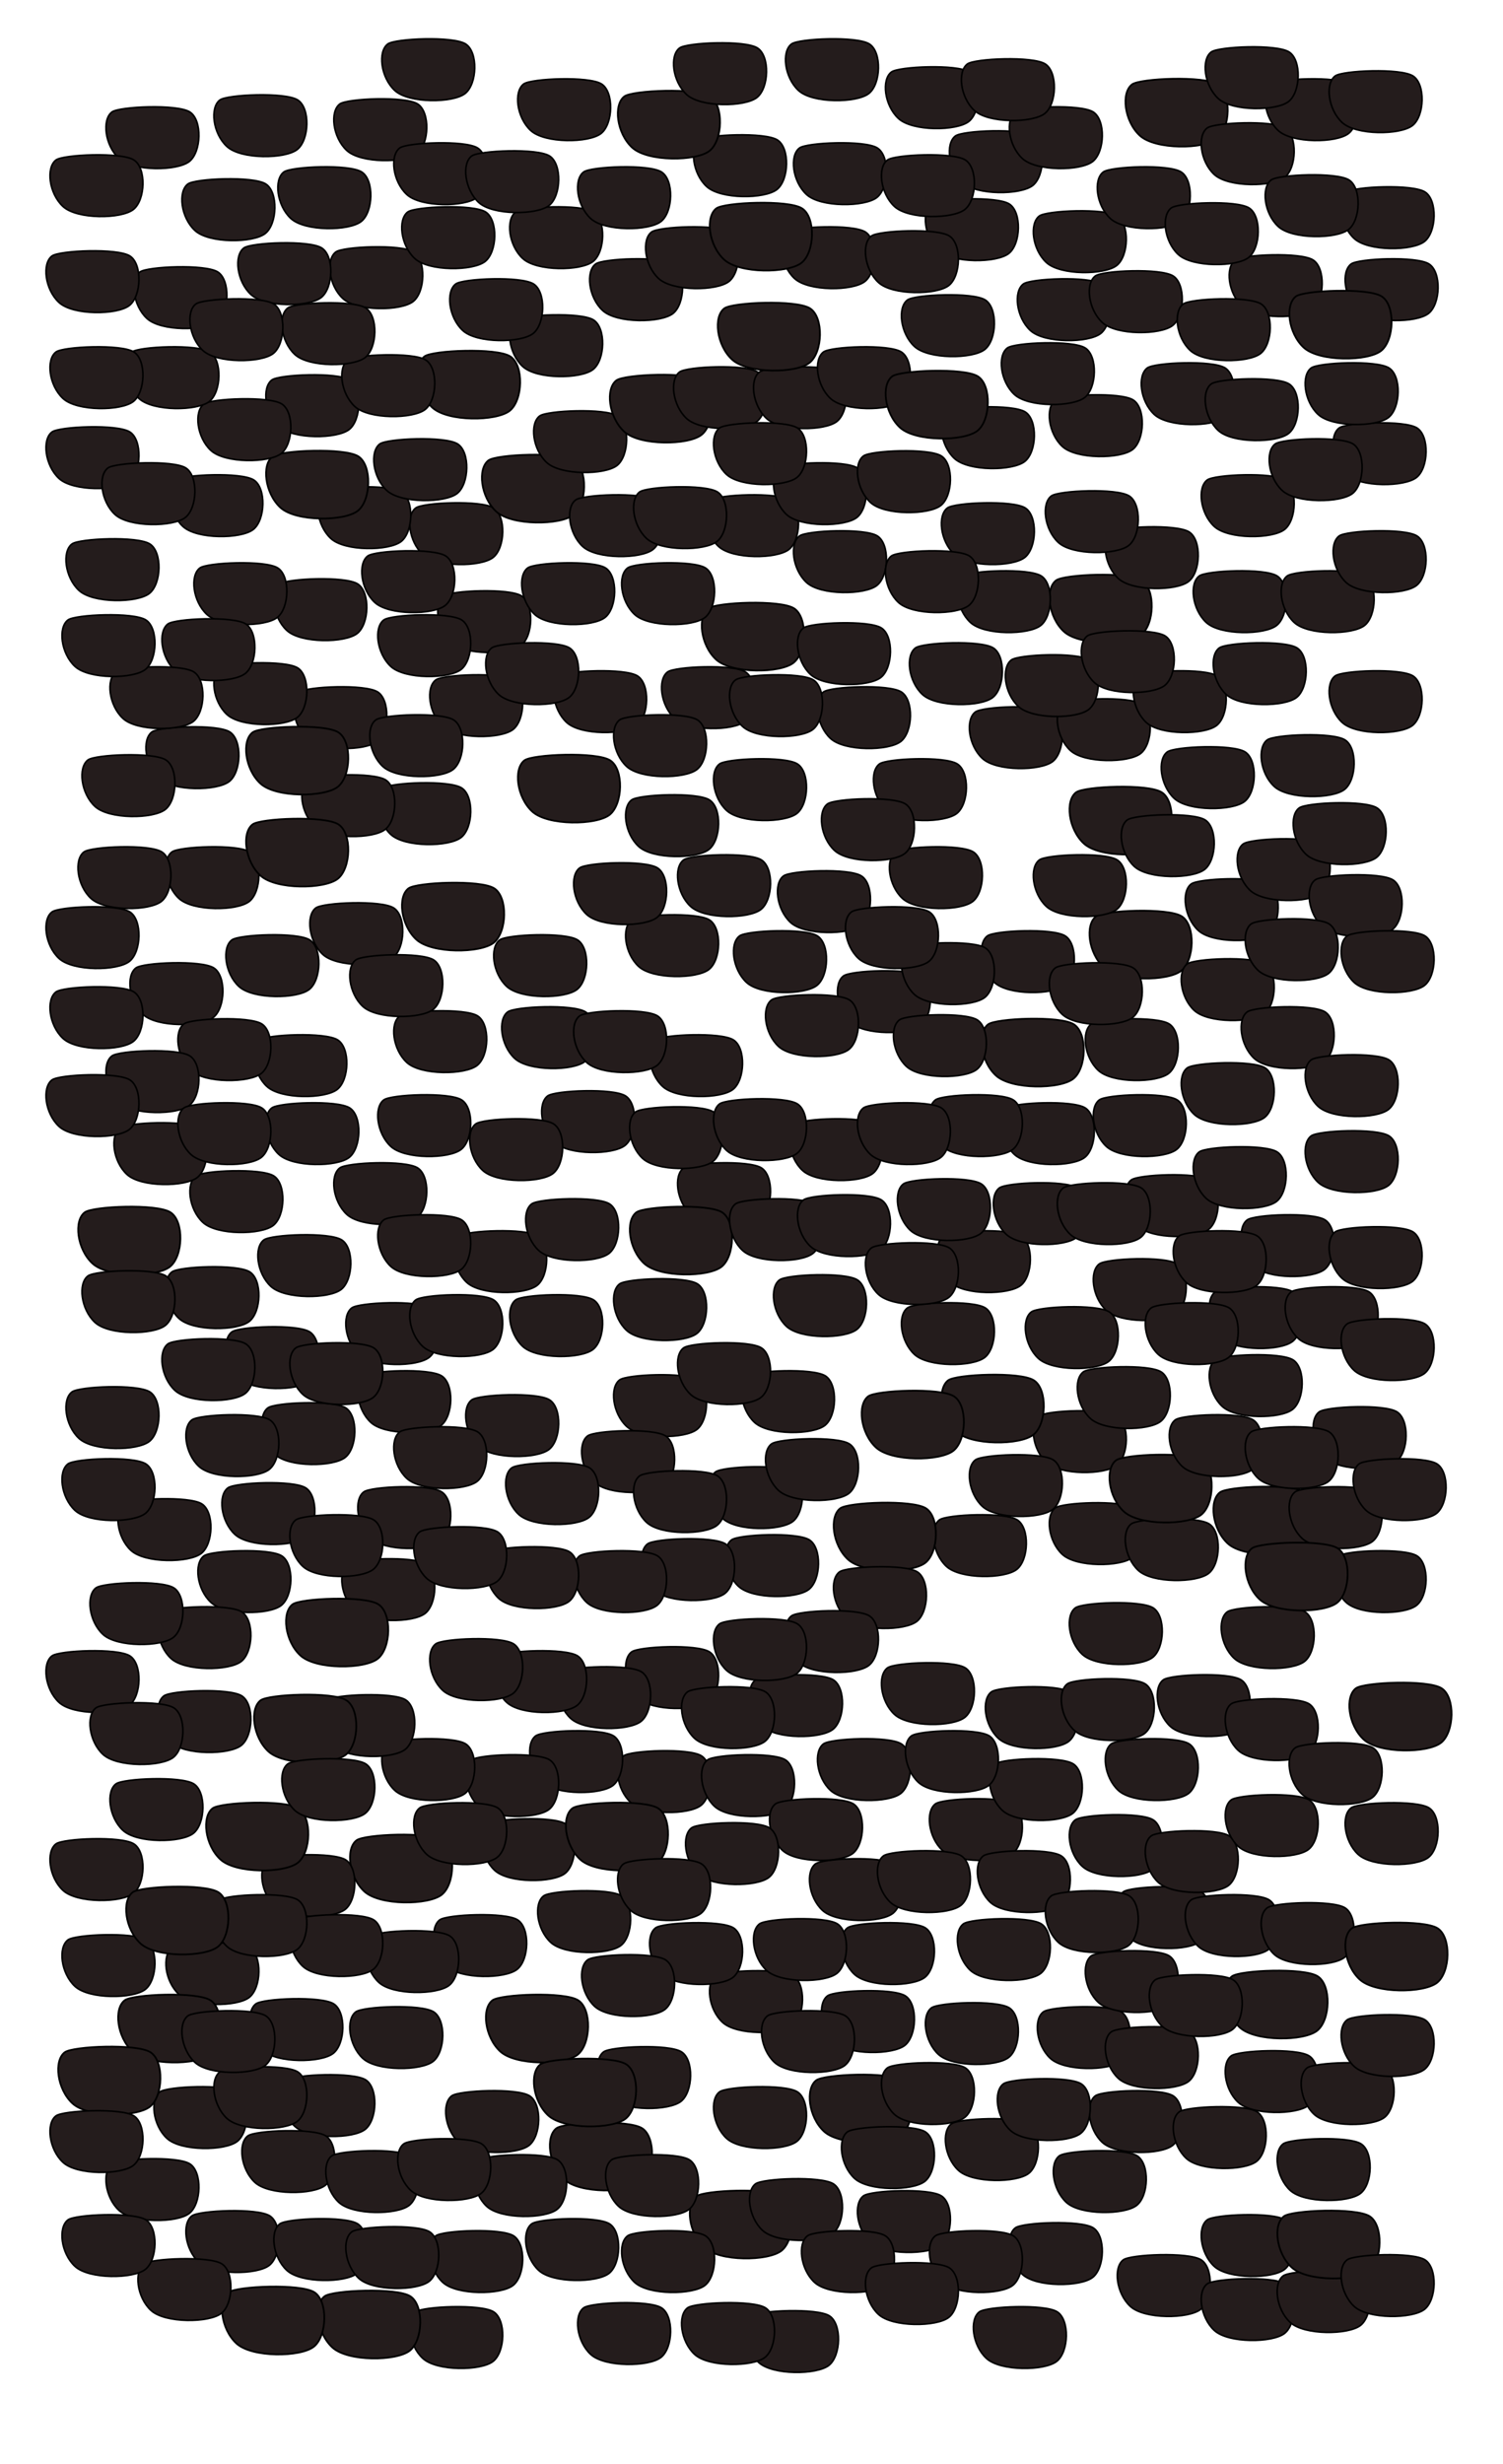 
<svg xmlns="http://www.w3.org/2000/svg"
xmlns:xlink="http://www.w3.org/1999/xlink"
width="376" height="616"
viewBox="0 0 376 616"
preserveAspectRatio="none"
>

<style type="text/css">
<![CDATA[
use.med {
transform: scale(1.1);
}

use.r15 {
transform: rotate(15deg);
}

use.r345 {
transform: rotate(-15deg);
}
]]>
</style>

<symbol id="slab">
<path
    stroke="black"
    stroke-width="0.4"
    fill="#241c1c;"
    d="m12 11 c1.833-1.38 16.346-2.029 19.5 0 3.154 2.029 2.904 9.971-0.125 12.375s-14.096 2.529-17.625-0.75c-3.529-3.279-4.279-9.721-1.75-11.625z"
/>
</symbol>
<symbol id="wattle">
<path d="m8 10 c-0.892 1.715-1.511 3.5-3.375 3.5s-3.375-1.567-3.375-3.5 7.636-5.5 9.5-5.5-2.75 5.5-2.75 5.5z" style="stroke:#000;stroke-width:0.8;fill:#520"/>
  <path d="m16 12 c0.068 1.932-1.511 3.5-3.375 3.5s-3.375-1.567-3.375-3.5c0-3.433 3.875-6.875 3.875-6.875s2.75 3.317 2.875 6.875z" style="stroke:#000;stroke-width:0.8;fill:#520"/>
  <path d="m24 10 c0 1.933-1.511 3.5-3.375 3.5s-3.375-1.567-3.375-3.5-1.739-5.375 0.125-5.375 6.625 3.442 6.625 5.375z" style="stroke:#000;stroke-width:0.8;fill:#520"/>
</symbol>
<symbol id="leaf">
<path
    d="M 12 11 C 21,2 17,22 23,27 C 8,25 3,11 12,11 z M 18,16 C 16,14 17,22 20,24 z"
    stroke-width="0.2"
    stroke="yellow"
    fill="green"
    fill-rule="evenodd"
    transform="inherit"
/>
</symbol>
<symbol id="rock">
<ellipse
    fill="#241c1c"
    stroke-width="7"
    rx="13" ry="6.6" cy="10" cx="10"
  />
  <path style="fill:#6c5353;stroke-width:7" d="m53.214 1008.4c-0.268 2.013-2.929 2.768-8.304 2.768s-8.661-0.934-8.661-2.946c0 0 5.513 1.447 8.839 1.429 3.671-0.021 8.125-1.25 8.125-1.25z"/>
</symbol>
<symbol id="spot">
<circle stroke="red" fill="dimgrey" stroke-width="1"
cx="3" cy="3" r="2"
/>
</symbol>
<use class="r345"
x="146" y="189" transform="inherit"
style="transform-origin: 146px 189px;"
xlink:href="#slab" />
<use class="plain r15 r345"
x="128" y="158" transform="inherit"
style="transform-origin: 128px 158px;"
xlink:href="#slab" />
<use class="r15 r345 med"
x="146" y="219" transform="inherit"
style="transform-origin: 146px 219px;"
xlink:href="#slab" />
<use class="plain r15 r345 med"
x="113" y="224" transform="inherit"
style="transform-origin: 113px 224px;"
xlink:href="#slab" />
<use class="plain r15 r345 med"
x="84" y="186" transform="inherit"
style="transform-origin: 84px 186px;"
xlink:href="#slab" />
<use class="med"
x="118" y="178" transform="inherit"
style="transform-origin: 118px 178px;"
xlink:href="#slab" />
<use class="plain r15 r345 med"
x="97" y="159" transform="inherit"
style="transform-origin: 97px 159px;"
xlink:href="#slab" />
<use class="med"
x="261" y="217" transform="inherit"
style="transform-origin: 261px 217px;"
xlink:href="#slab" />
<use class="r15 med"
x="208" y="180" transform="inherit"
style="transform-origin: 208px 180px;"
xlink:href="#slab" />
<use class="plain med"
x="256" y="186" transform="inherit"
style="transform-origin: 256px 186px;"
xlink:href="#slab" />
<use class="r15 r345"
x="232" y="167" transform="inherit"
style="transform-origin: 232px 167px;"
xlink:href="#slab" />
<use class="plain r15 r345 med"
x="235" y="223" transform="inherit"
style="transform-origin: 235px 223px;"
xlink:href="#slab" />
<use class="plain r15 r345 med"
x="212" y="202" transform="inherit"
style="transform-origin: 212px 202px;"
xlink:href="#slab" />
<use class="plain r15 r345 med"
x="195" y="190" transform="inherit"
style="transform-origin: 195px 190px;"
xlink:href="#slab" />
<use class="plain r15 r345 med"
x="257" y="391" transform="inherit"
style="transform-origin: 257px 391px;"
xlink:href="#slab" />
<use class="plain r345"
x="223" y="369" transform="inherit"
style="transform-origin: 223px 369px;"
xlink:href="#slab" />
<use class="r15 med"
x="236" y="412" transform="inherit"
style="transform-origin: 236px 412px;"
xlink:href="#slab" />
<use class="plain r15 r345 med"
x="255" y="410" transform="inherit"
style="transform-origin: 255px 410px;"
xlink:href="#slab" />
<use class="plain med"
x="197" y="365" transform="inherit"
style="transform-origin: 197px 365px;"
xlink:href="#slab" />
<use class="plain r345 med"
x="252" y="366" transform="inherit"
style="transform-origin: 252px 366px;"
xlink:href="#slab" />
<use class="r15 r345 med"
x="155" y="157" transform="inherit"
style="transform-origin: 155px 157px;"
xlink:href="#slab" />
<use class="plain r15 r345"
x="133" y="206" transform="inherit"
style="transform-origin: 133px 206px;"
xlink:href="#slab" />
<use class="plain r15 r345 med"
x="168" y="180" transform="inherit"
style="transform-origin: 168px 180px;"
xlink:href="#slab" />
<use class="plain r15 r345 med"
x="99" y="138" transform="inherit"
style="transform-origin: 99px 138px;"
xlink:href="#slab" />
<use class="plain med"
x="164" y="140" transform="inherit"
style="transform-origin: 164px 140px;"
xlink:href="#slab" />
<use class="r15 med"
x="159" y="204" transform="inherit"
style="transform-origin: 159px 204px;"
xlink:href="#slab" />
<use class="r345"
x="184" y="208" transform="inherit"
style="transform-origin: 184px 208px;"
xlink:href="#slab" />
<use class="plain r15 r345 med"
x="152" y="249" transform="inherit"
style="transform-origin: 152px 249px;"
xlink:href="#slab" />
<use class="plain r15 med"
x="115" y="242" transform="inherit"
style="transform-origin: 115px 242px;"
xlink:href="#slab" />
<use class="med"
x="89" y="210" transform="inherit"
style="transform-origin: 89px 210px;"
xlink:href="#slab" />
<use class="plain r15 r345"
x="88" y="243" transform="inherit"
style="transform-origin: 88px 243px;"
xlink:href="#slab" />
<use class="r345 med"
x="125" y="263" transform="inherit"
style="transform-origin: 125px 263px;"
xlink:href="#slab" />
<use class="r15"
x="133" y="243" transform="inherit"
style="transform-origin: 133px 243px;"
xlink:href="#slab" />
<use class="plain r15 r345 med"
x="63" y="162" transform="inherit"
style="transform-origin: 63px 162px;"
xlink:href="#slab" />
<use class="r345 med"
x="67" y="216" transform="inherit"
style="transform-origin: 67px 216px;"
xlink:href="#slab" />
<use class="r345"
x="82" y="169" transform="inherit"
style="transform-origin: 82px 169px;"
xlink:href="#slab" />
<use class="plain r15"
x="120" y="131" transform="inherit"
style="transform-origin: 120px 131px;"
xlink:href="#slab" />
<use class="r15 med"
x="84" y="144" transform="inherit"
style="transform-origin: 84px 144px;"
xlink:href="#slab" />
<use class="r345 med"
x="261" y="245" transform="inherit"
style="transform-origin: 261px 245px;"
xlink:href="#slab" />
<use class="plain r15 r345 med"
x="286" y="210" transform="inherit"
style="transform-origin: 286px 210px;"
xlink:href="#slab" />
<use class="plain r15 r345 med"
x="299" y="200" transform="inherit"
style="transform-origin: 299px 200px;"
xlink:href="#slab" />
<use class="r15"
x="194" y="162" transform="inherit"
style="transform-origin: 194px 162px;"
xlink:href="#slab" />
<use class="plain r15 r345 med"
x="217" y="151" transform="inherit"
style="transform-origin: 217px 151px;"
xlink:href="#slab" />
<use class="r345 med"
x="280" y="177" transform="inherit"
style="transform-origin: 280px 177px;"
xlink:href="#slab" />
<use class="plain r15 r345 med"
x="254" y="165" transform="inherit"
style="transform-origin: 254px 165px;"
xlink:href="#slab" />
<use class="r15 r345"
x="270" y="194" transform="inherit"
style="transform-origin: 270px 194px;"
xlink:href="#slab" />
<use class="r15 r345"
x="273" y="158" transform="inherit"
style="transform-origin: 273px 158px;"
xlink:href="#slab" />
<use class="plain"
x="241" y="154" transform="inherit"
style="transform-origin: 241px 154px;"
xlink:href="#slab" />
<use class="plain r15 r345 med"
x="199" y="233" transform="inherit"
style="transform-origin: 199px 233px;"
xlink:href="#slab" />
<use class="plain med"
x="234" y="244" transform="inherit"
style="transform-origin: 234px 244px;"
xlink:href="#slab" />
<use class="r15 r345 med"
x="248" y="204" transform="inherit"
style="transform-origin: 248px 204px;"
xlink:href="#slab" />
<use class="plain r15 r345 med"
x="215" y="226" transform="inherit"
style="transform-origin: 215px 226px;"
xlink:href="#slab" />
<use class="r15 r345"
x="271" y="370" transform="inherit"
style="transform-origin: 271px 370px;"
xlink:href="#slab" />
<use class="plain r15 r345 med"
x="295" y="392" transform="inherit"
style="transform-origin: 295px 392px;"
xlink:href="#slab" />
<use class="plain r15 r345 med"
x="198" y="382" transform="inherit"
style="transform-origin: 198px 382px;"
xlink:href="#slab" />
<use class="plain r15"
x="248" y="343" transform="inherit"
style="transform-origin: 248px 343px;"
xlink:href="#slab" />
<use class="med"
x="224" y="333" transform="inherit"
style="transform-origin: 224px 333px;"
xlink:href="#slab" />
<use class="plain r15 r345 med"
x="210" y="406" transform="inherit"
style="transform-origin: 210px 406px;"
xlink:href="#slab" />
<use class="med"
x="204" y="337" transform="inherit"
style="transform-origin: 204px 337px;"
xlink:href="#slab" />
<use class="r15 med"
x="222" y="440" transform="inherit"
style="transform-origin: 222px 440px;"
xlink:href="#slab" />
<use class="plain r15 r345 med"
x="234" y="453" transform="inherit"
style="transform-origin: 234px 453px;"
xlink:href="#slab" />
<use class="plain r345 med"
x="257" y="444" transform="inherit"
style="transform-origin: 257px 444px;"
xlink:href="#slab" />
<use class="plain r15 med"
x="237" y="430" transform="inherit"
style="transform-origin: 237px 430px;"
xlink:href="#slab" />
<use class="plain r15 r345 med"
x="279" y="409" transform="inherit"
style="transform-origin: 279px 409px;"
xlink:href="#slab" />
<use class="plain r15 r345 med"
x="186" y="393" transform="inherit"
style="transform-origin: 186px 393px;"
xlink:href="#slab" />
<use class="plain r15 r345 med"
x="175" y="333" transform="inherit"
style="transform-origin: 175px 333px;"
xlink:href="#slab" />
<use class="r15 r345 med"
x="167" y="357" transform="inherit"
style="transform-origin: 167px 357px;"
xlink:href="#slab" />
<use class="plain r15"
x="171" y="374" transform="inherit"
style="transform-origin: 171px 374px;"
xlink:href="#slab" />
<use class="plain r345"
x="232" y="354" transform="inherit"
style="transform-origin: 232px 354px;"
xlink:href="#slab" />
<use class="med"
x="292" y="361" transform="inherit"
style="transform-origin: 292px 361px;"
xlink:href="#slab" />
<use class="plain r15 med"
x="259" y="332" transform="inherit"
style="transform-origin: 259px 332px;"
xlink:href="#slab" />
<use class="plain"
x="145" y="131" transform="inherit"
style="transform-origin: 145px 131px;"
xlink:href="#slab" />
<use class="r15 med"
x="189" y="146" transform="inherit"
style="transform-origin: 189px 146px;"
xlink:href="#slab" />
<use class="r15 r345 med"
x="92" y="116" transform="inherit"
style="transform-origin: 92px 116px;"
xlink:href="#slab" />
<use class="med"
x="109" y="103" transform="inherit"
style="transform-origin: 109px 103px;"
xlink:href="#slab" />
<use class="plain r15 r345 med"
x="58" y="135" transform="inherit"
style="transform-origin: 58px 135px;"
xlink:href="#slab" />
<use class="plain r15 med"
x="111" y="151" transform="inherit"
style="transform-origin: 111px 151px;"
xlink:href="#slab" />
<use class="plain r15 med"
x="69" y="112" transform="inherit"
style="transform-origin: 69px 112px;"
xlink:href="#slab" />
<use class="r15 med"
x="132" y="114" transform="inherit"
style="transform-origin: 132px 114px;"
xlink:href="#slab" />
<use class="r345 med"
x="143" y="169" transform="inherit"
style="transform-origin: 143px 169px;"
xlink:href="#slab" />
<use class="plain r15 r345 med"
x="173" y="223" transform="inherit"
style="transform-origin: 173px 223px;"
xlink:href="#slab" />
<use class="plain r15 r345 med"
x="187" y="270" transform="inherit"
style="transform-origin: 187px 270px;"
xlink:href="#slab" />
<use class="plain r15 r345 med"
x="159" y="281" transform="inherit"
style="transform-origin: 159px 281px;"
xlink:href="#slab" />
<use class="r345"
x="107" y="270" transform="inherit"
style="transform-origin: 107px 270px;"
xlink:href="#slab" />
<use class="r345"
x="84" y="264" transform="inherit"
style="transform-origin: 84px 264px;"
xlink:href="#slab" />
<use class="plain r15 r345 med"
x="73" y="281" transform="inherit"
style="transform-origin: 73px 281px;"
xlink:href="#slab" />
<use class="med"
x="146" y="291" transform="inherit"
style="transform-origin: 146px 291px;"
xlink:href="#slab" />
<use class="r15"
x="103" y="298" transform="inherit"
style="transform-origin: 103px 298px;"
xlink:href="#slab" />
<use class="plain"
x="121" y="290" transform="inherit"
style="transform-origin: 121px 290px;"
xlink:href="#slab" />
<use class="plain r15"
x="43" y="156" transform="inherit"
style="transform-origin: 43px 156px;"
xlink:href="#slab" />
<use class="plain"
x="65" y="184" transform="inherit"
style="transform-origin: 65px 184px;"
xlink:href="#slab" />
<use class="plain med"
x="50" y="171" transform="inherit"
style="transform-origin: 50px 171px;"
xlink:href="#slab" />
<use class="plain r15 med"
x="38" y="131" transform="inherit"
style="transform-origin: 38px 131px;"
xlink:href="#slab" />
<use class="plain r15 med"
x="77" y="229" transform="inherit"
style="transform-origin: 77px 229px;"
xlink:href="#slab" />
<use class="plain r15 r345 med"
x="53" y="249" transform="inherit"
style="transform-origin: 53px 249px;"
xlink:href="#slab" />
<use class="plain r15 r345"
x="46" y="224" transform="inherit"
style="transform-origin: 46px 224px;"
xlink:href="#slab" />
<use class="plain r15 r345 med"
x="31" y="202" transform="inherit"
style="transform-origin: 31px 202px;"
xlink:href="#slab" />
<use class="plain med"
x="50" y="194" transform="inherit"
style="transform-origin: 50px 194px;"
xlink:href="#slab" />
<use class="plain r15"
x="80" y="128" transform="inherit"
style="transform-origin: 80px 128px;"
xlink:href="#slab" />
<use class="plain r15 med"
x="240" y="266" transform="inherit"
style="transform-origin: 240px 266px;"
xlink:href="#slab" />
<use class="r15 r345 med"
x="285" y="230" transform="inherit"
style="transform-origin: 285px 230px;"
xlink:href="#slab" />
<use class="plain r15 r345 med"
x="252" y="231" transform="inherit"
style="transform-origin: 252px 231px;"
xlink:href="#slab" />
<use class="plain r15 r345 med"
x="271" y="284" transform="inherit"
style="transform-origin: 271px 284px;"
xlink:href="#slab" />
<use class="plain r345 med"
x="285" y="256" transform="inherit"
style="transform-origin: 285px 256px;"
xlink:href="#slab" />
<use class="r15"
x="317" y="209" transform="inherit"
style="transform-origin: 317px 209px;"
xlink:href="#slab" />
<use class="r345"
x="325" y="223" transform="inherit"
style="transform-origin: 325px 223px;"
xlink:href="#slab" />
<use class="r15"
x="301" y="220" transform="inherit"
style="transform-origin: 301px 220px;"
xlink:href="#slab" />
<use class="plain r345 med"
x="300" y="242" transform="inherit"
style="transform-origin: 300px 242px;"
xlink:href="#slab" />
<use class="plain"
x="172" y="159" transform="inherit"
style="transform-origin: 172px 159px;"
xlink:href="#slab" />
<use class="med"
x="251" y="133" transform="inherit"
style="transform-origin: 251px 133px;"
xlink:href="#slab" />
<use class="plain r15 r345 med"
x="188" y="123" transform="inherit"
style="transform-origin: 188px 123px;"
xlink:href="#slab" />
<use class="r15 r345 med"
x="225" y="116" transform="inherit"
style="transform-origin: 225px 116px;"
xlink:href="#slab" />
<use class="r345"
x="293" y="151" transform="inherit"
style="transform-origin: 293px 151px;"
xlink:href="#slab" />
<use class="r15"
x="229" y="133" transform="inherit"
style="transform-origin: 229px 133px;"
xlink:href="#slab" />
<use class="plain r15 r345 med"
x="260" y="148" transform="inherit"
style="transform-origin: 260px 148px;"
xlink:href="#slab" />
<use class="plain r15 r345 med"
x="288" y="133" transform="inherit"
style="transform-origin: 288px 133px;"
xlink:href="#slab" />
<use class="plain r345 med"
x="305" y="174" transform="inherit"
style="transform-origin: 305px 174px;"
xlink:href="#slab" />
<use class="r15"
x="266" y="122" transform="inherit"
style="transform-origin: 266px 122px;"
xlink:href="#slab" />
<use class="plain r15 r345 med"
x="181" y="239" transform="inherit"
style="transform-origin: 181px 239px;"
xlink:href="#slab" />
<use class="plain r345 med"
x="213" y="244" transform="inherit"
style="transform-origin: 213px 244px;"
xlink:href="#slab" />
<use class="plain r15 r345 med"
x="222" y="264" transform="inherit"
style="transform-origin: 222px 264px;"
xlink:href="#slab" />
<use class="plain r15 r345 med"
x="312" y="362" transform="inherit"
style="transform-origin: 312px 362px;"
xlink:href="#slab" />
<use class="plain med"
x="266" y="353" transform="inherit"
style="transform-origin: 266px 353px;"
xlink:href="#slab" />
<use class="r15"
x="296" y="415" transform="inherit"
style="transform-origin: 296px 415px;"
xlink:href="#slab" />
<use class="r345 med"
x="323" y="378" transform="inherit"
style="transform-origin: 323px 378px;"
xlink:href="#slab" />
<use class="plain med"
x="326" y="410" transform="inherit"
style="transform-origin: 326px 410px;"
xlink:href="#slab" />
<use class="r15 med"
x="177" y="409" transform="inherit"
style="transform-origin: 177px 409px;"
xlink:href="#slab" />
<use class="plain r15 r345 med"
x="263" y="305" transform="inherit"
style="transform-origin: 263px 305px;"
xlink:href="#slab" />
<use class="plain r15 r345 med"
x="246" y="317" transform="inherit"
style="transform-origin: 246px 317px;"
xlink:href="#slab" />
<use class="plain r15 r345 med"
x="224" y="298" transform="inherit"
style="transform-origin: 224px 298px;"
xlink:href="#slab" />
<use class="plain r15 r345"
x="194" y="425" transform="inherit"
style="transform-origin: 194px 425px;"
xlink:href="#slab" />
<use class="plain r15 r345 med"
x="215" y="316" transform="inherit"
style="transform-origin: 215px 316px;"
xlink:href="#slab" />
<use class="r15 med"
x="183" y="309" transform="inherit"
style="transform-origin: 183px 309px;"
xlink:href="#slab" />
<use class="plain r15 r345"
x="216" y="423" transform="inherit"
style="transform-origin: 216px 423px;"
xlink:href="#slab" />
<use class="plain r15 r345 med"
x="192" y="455" transform="inherit"
style="transform-origin: 192px 455px;"
xlink:href="#slab" />
<use class="plain r15 r345"
x="269" y="462" transform="inherit"
style="transform-origin: 269px 462px;"
xlink:href="#slab" />
<use class="plain r345 med"
x="200" y="471" transform="inherit"
style="transform-origin: 200px 471px;"
xlink:href="#slab" />
<use class="plain r15"
x="249" y="492" transform="inherit"
style="transform-origin: 249px 492px;"
xlink:href="#slab" />
<use class="r345"
x="229" y="470" transform="inherit"
style="transform-origin: 229px 470px;"
xlink:href="#slab" />
<use class="r15 r345"
x="276" y="448" transform="inherit"
style="transform-origin: 276px 448px;"
xlink:href="#slab" />
<use class="plain r15 med"
x="251" y="463" transform="inherit"
style="transform-origin: 251px 463px;"
xlink:href="#slab" />
<use class="plain r15 r345 med"
x="286" y="464" transform="inherit"
style="transform-origin: 286px 464px;"
xlink:href="#slab" />
<use class="r345"
x="266" y="425" transform="inherit"
style="transform-origin: 266px 425px;"
xlink:href="#slab" />
<use class="r345"
x="150" y="375" transform="inherit"
style="transform-origin: 150px 375px;"
xlink:href="#slab" />
<use class="plain r15 r345 med"
x="146" y="402" transform="inherit"
style="transform-origin: 146px 402px;"
xlink:href="#slab" />
<use class="r345 med"
x="181" y="350" transform="inherit"
style="transform-origin: 181px 350px;"
xlink:href="#slab" />
<use class="r345 med"
x="143" y="310" transform="inherit"
style="transform-origin: 143px 310px;"
xlink:href="#slab" />
<use class="plain r15 r345 med"
x="143" y="334" transform="inherit"
style="transform-origin: 143px 334px;"
xlink:href="#slab" />
<use class="plain r15 med"
x="135" y="348" transform="inherit"
style="transform-origin: 135px 348px;"
xlink:href="#slab" />
<use class="plain r15 r345 med"
x="133" y="378" transform="inherit"
style="transform-origin: 133px 378px;"
xlink:href="#slab" />
<use class="r15 med"
x="292" y="329" transform="inherit"
style="transform-origin: 292px 329px;"
xlink:href="#slab" />
<use class="plain r345 med"
x="318" y="342" transform="inherit"
style="transform-origin: 318px 342px;"
xlink:href="#slab" />
<use class="plain"
x="282" y="344" transform="inherit"
style="transform-origin: 282px 344px;"
xlink:href="#slab" />
<use class="plain r15 r345 med"
x="292" y="312" transform="inherit"
style="transform-origin: 292px 312px;"
xlink:href="#slab" />
<use class="plain r15 r345 med"
x="166" y="114" transform="inherit"
style="transform-origin: 166px 114px;"
xlink:href="#slab" />
<use class="plain r15 r345 med"
x="211" y="128" transform="inherit"
style="transform-origin: 211px 128px;"
xlink:href="#slab" />
<use class="plain med"
x="55" y="102" transform="inherit"
style="transform-origin: 55px 102px;"
xlink:href="#slab" />
<use class="plain"
x="123" y="93" transform="inherit"
style="transform-origin: 123px 93px;"
xlink:href="#slab" />
<use class="plain med"
x="93" y="77" transform="inherit"
style="transform-origin: 93px 77px;"
xlink:href="#slab" />
<use class="r15 r345 med"
x="117" y="69" transform="inherit"
style="transform-origin: 117px 69px;"
xlink:href="#slab" />
<use class="plain r15 med"
x="83" y="100" transform="inherit"
style="transform-origin: 83px 100px;"
xlink:href="#slab" />
<use class="r15 med"
x="148" y="112" transform="inherit"
style="transform-origin: 148px 112px;"
xlink:href="#slab" />
<use class="plain r345 med"
x="32" y="109" transform="inherit"
style="transform-origin: 32px 109px;"
xlink:href="#slab" />
<use class="plain r15 med"
x="56" y="84" transform="inherit"
style="transform-origin: 56px 84px;"
xlink:href="#slab" />
<use class="med"
x="141" y="83" transform="inherit"
style="transform-origin: 141px 83px;"
xlink:href="#slab" />
<use class="plain r15"
x="158" y="82" transform="inherit"
style="transform-origin: 158px 82px;"
xlink:href="#slab" />
<use class="plain r15 r345 med"
x="201" y="217" transform="inherit"
style="transform-origin: 201px 217px;"
xlink:href="#slab" />
<use class="plain r15 r345 med"
x="204" y="266" transform="inherit"
style="transform-origin: 204px 266px;"
xlink:href="#slab" />
<use class="r345"
x="147" y="267" transform="inherit"
style="transform-origin: 147px 267px;"
xlink:href="#slab" />
<use class="plain r15 med"
x="172" y="290" transform="inherit"
style="transform-origin: 172px 290px;"
xlink:href="#slab" />
<use class="plain r15 r345 med"
x="84" y="294" transform="inherit"
style="transform-origin: 84px 294px;"
xlink:href="#slab" />
<use class="r15 r345 med"
x="37" y="283" transform="inherit"
style="transform-origin: 37px 283px;"
xlink:href="#slab" />
<use class="plain r15 med"
x="54" y="299" transform="inherit"
style="transform-origin: 54px 299px;"
xlink:href="#slab" />
<use class="plain r15 r345 med"
x="76" y="316" transform="inherit"
style="transform-origin: 76px 316px;"
xlink:href="#slab" />
<use class="r345 med"
x="106" y="339" transform="inherit"
style="transform-origin: 106px 339px;"
xlink:href="#slab" />
<use class="plain r15 r345 med"
x="92" y="314" transform="inherit"
style="transform-origin: 92px 314px;"
xlink:href="#slab" />
<use class="r15 r345"
x="26" y="172" transform="inherit"
style="transform-origin: 26px 172px;"
xlink:href="#slab" />
<use class="plain r15 med"
x="30" y="145" transform="inherit"
style="transform-origin: 30px 145px;"
xlink:href="#slab" />
<use class="r15"
x="17" y="157" transform="inherit"
style="transform-origin: 17px 157px;"
xlink:href="#slab" />
<use class="r345"
x="10" y="179" transform="inherit"
style="transform-origin: 10px 179px;"
xlink:href="#slab" />
<use class="plain r15 r345 med"
x="39" y="90" transform="inherit"
style="transform-origin: 39px 90px;"
xlink:href="#slab" />
<use class="r15 r345"
x="6" y="125" transform="inherit"
style="transform-origin: 6px 125px;"
xlink:href="#slab" />
<use class="plain r15 r345 med"
x="22" y="231" transform="inherit"
style="transform-origin: 22px 231px;"
xlink:href="#slab" />
<use class="plain r15 r345"
x="18" y="271" transform="inherit"
style="transform-origin: 18px 271px;"
xlink:href="#slab" />
<use class="r345 med"
x="34" y="245" transform="inherit"
style="transform-origin: 34px 245px;"
xlink:href="#slab" />
<use class="plain r15 r345 med"
x="16" y="253" transform="inherit"
style="transform-origin: 16px 253px;"
xlink:href="#slab" />
<use class="r345 med"
x="238" y="286" transform="inherit"
style="transform-origin: 238px 286px;"
xlink:href="#slab" />
<use class="r345"
x="214" y="285" transform="inherit"
style="transform-origin: 214px 285px;"
xlink:href="#slab" />
<use class="plain r345 med"
x="254" y="286" transform="inherit"
style="transform-origin: 254px 286px;"
xlink:href="#slab" />
<use class="plain r15 r345 med"
x="316" y="273" transform="inherit"
style="transform-origin: 316px 273px;"
xlink:href="#slab" />
<use class="plain r15 r345 med"
x="316" y="254" transform="inherit"
style="transform-origin: 316px 254px;"
xlink:href="#slab" />
<use class="plain r15 med"
x="288" y="277" transform="inherit"
style="transform-origin: 288px 277px;"
xlink:href="#slab" />
<use class="plain"
x="313" y="191" transform="inherit"
style="transform-origin: 313px 191px;"
xlink:href="#slab" />
<use class="r15 r345 med"
x="251" y="113" transform="inherit"
style="transform-origin: 251px 113px;"
xlink:href="#slab" />
<use class="plain r345 med"
x="183" y="106" transform="inherit"
style="transform-origin: 183px 106px;"
xlink:href="#slab" />
<use class="plain"
x="204" y="103" transform="inherit"
style="transform-origin: 204px 103px;"
xlink:href="#slab" />
<use class="r15 r345"
x="178" y="82" transform="inherit"
style="transform-origin: 178px 82px;"
xlink:href="#slab" />
<use class="r345"
x="225" y="92" transform="inherit"
style="transform-origin: 225px 92px;"
xlink:href="#slab" />
<use class="r345"
x="310" y="133" transform="inherit"
style="transform-origin: 310px 133px;"
xlink:href="#slab" />
<use class="plain r15 r345 med"
x="322" y="158" transform="inherit"
style="transform-origin: 322px 158px;"
xlink:href="#slab" />
<use class="plain r15 r345 med"
x="323" y="123" transform="inherit"
style="transform-origin: 323px 123px;"
xlink:href="#slab" />
<use class="plain"
x="290" y="109" transform="inherit"
style="transform-origin: 290px 109px;"
xlink:href="#slab" />
<use class="plain r15"
x="189" y="289" transform="inherit"
style="transform-origin: 189px 289px;"
xlink:href="#slab" />
<use class="r345"
x="312" y="426" transform="inherit"
style="transform-origin: 312px 426px;"
xlink:href="#slab" />
<use class="plain r15 r345 med"
x="326" y="441" transform="inherit"
style="transform-origin: 326px 441px;"
xlink:href="#slab" />
<use class="r15"
x="296" y="439" transform="inherit"
style="transform-origin: 296px 439px;"
xlink:href="#slab" />
<use class="plain r15 r345 med"
x="144" y="428" transform="inherit"
style="transform-origin: 144px 428px;"
xlink:href="#slab" />
<use class="plain r345"
x="165" y="429" transform="inherit"
style="transform-origin: 165px 429px;"
xlink:href="#slab" />
<use class="r345 med"
x="182" y="440" transform="inherit"
style="transform-origin: 182px 440px;"
xlink:href="#slab" />
<use class="r15 med"
x="168" y="395" transform="inherit"
style="transform-origin: 168px 395px;"
xlink:href="#slab" />
<use class="r345"
x="300" y="294" transform="inherit"
style="transform-origin: 300px 294px;"
xlink:href="#slab" />
<use class="plain r15 r345 med"
x="276" y="316" transform="inherit"
style="transform-origin: 276px 316px;"
xlink:href="#slab" />
<use class="r345 med"
x="161" y="446" transform="inherit"
style="transform-origin: 161px 446px;"
xlink:href="#slab" />
<use class="plain"
x="206" y="301" transform="inherit"
style="transform-origin: 206px 301px;"
xlink:href="#slab" />
<use class="plain"
x="209" y="453" transform="inherit"
style="transform-origin: 209px 453px;"
xlink:href="#slab" />
<use class="r15 r345"
x="266" y="497" transform="inherit"
style="transform-origin: 266px 497px;"
xlink:href="#slab" />
<use class="plain"
x="305" y="466" transform="inherit"
style="transform-origin: 305px 466px;"
xlink:href="#slab" />
<use class="plain med"
x="295" y="482" transform="inherit"
style="transform-origin: 295px 482px;"
xlink:href="#slab" />
<use class="plain r15 r345 med"
x="195" y="488" transform="inherit"
style="transform-origin: 195px 488px;"
xlink:href="#slab" />
<use class="plain r15 r345"
x="167" y="483" transform="inherit"
style="transform-origin: 167px 483px;"
xlink:href="#slab" />
<use class="med"
x="191" y="508" transform="inherit"
style="transform-origin: 191px 508px;"
xlink:href="#slab" />
<use class="plain r15 r345"
x="262" y="513" transform="inherit"
style="transform-origin: 262px 513px;"
xlink:href="#slab" />
<use class="plain r15 r345 med"
x="226" y="520" transform="inherit"
style="transform-origin: 226px 520px;"
xlink:href="#slab" />
<use class="r15 r345 med"
x="221" y="491" transform="inherit"
style="transform-origin: 221px 491px;"
xlink:href="#slab" />
<use class="r345 med"
x="261" y="478" transform="inherit"
style="transform-origin: 261px 478px;"
xlink:href="#slab" />
<use class="r345"
x="277" y="484" transform="inherit"
style="transform-origin: 277px 484px;"
xlink:href="#slab" />
<use class="plain r15 med"
x="129" y="407" transform="inherit"
style="transform-origin: 129px 407px;"
xlink:href="#slab" />
<use class="r15"
x="122" y="423" transform="inherit"
style="transform-origin: 122px 423px;"
xlink:href="#slab" />
<use class="plain"
x="116" y="356" transform="inherit"
style="transform-origin: 116px 356px;"
xlink:href="#slab" />
<use class="r345 med"
x="117" y="314" transform="inherit"
style="transform-origin: 117px 314px;"
xlink:href="#slab" />
<use class="plain r15 med"
x="159" y="326" transform="inherit"
style="transform-origin: 159px 326px;"
xlink:href="#slab" />
<use class="plain r15 med"
x="148" y="358" transform="inherit"
style="transform-origin: 148px 358px;"
xlink:href="#slab" />
<use class="plain r345 med"
x="111" y="377" transform="inherit"
style="transform-origin: 111px 377px;"
xlink:href="#slab" />
<use class="plain r15 r345 med"
x="311" y="312" transform="inherit"
style="transform-origin: 311px 312px;"
xlink:href="#slab" />
<use class="plain r15 r345 med"
x="328" y="355" transform="inherit"
style="transform-origin: 328px 355px;"
xlink:href="#slab" />
<use class="plain"
x="325" y="320" transform="inherit"
style="transform-origin: 325px 320px;"
xlink:href="#slab" />
<use class="r345"
x="283" y="298" transform="inherit"
style="transform-origin: 283px 298px;"
xlink:href="#slab" />
<use class="plain"
x="137" y="55" transform="inherit"
style="transform-origin: 137px 55px;"
xlink:href="#slab" />
<use class="plain r15 r345 med"
x="72" y="52" transform="inherit"
style="transform-origin: 72px 52px;"
xlink:href="#slab" />
<use class="r15 r345 med"
x="102" y="60" transform="inherit"
style="transform-origin: 102px 60px;"
xlink:href="#slab" />
<use class="r15 med"
x="75" y="79" transform="inherit"
style="transform-origin: 75px 79px;"
xlink:href="#slab" />
<use class="r345"
x="117" y="42" transform="inherit"
style="transform-origin: 117px 42px;"
xlink:href="#slab" />
<use class="r345"
x="21" y="77" transform="inherit"
style="transform-origin: 21px 77px;"
xlink:href="#slab" />
<use class="plain r15 med"
x="1" y="97" transform="inherit"
style="transform-origin: 1px 97px;"
xlink:href="#slab" />
<use class="plain r15 r345 med"
x="49" y="51" transform="inherit"
style="transform-origin: 49px 51px;"
xlink:href="#slab" />
<use class="plain r15 r345 med"
x="151" y="47" transform="inherit"
style="transform-origin: 151px 47px;"
xlink:href="#slab" />
<use class="plain med"
x="168" y="65" transform="inherit"
style="transform-origin: 168px 65px;"
xlink:href="#slab" />
<use class="r15"
x="194" y="77" transform="inherit"
style="transform-origin: 194px 77px;"
xlink:href="#slab" />
<use class="plain"
x="168" y="265" transform="inherit"
style="transform-origin: 168px 265px;"
xlink:href="#slab" />
<use class="plain r345 med"
x="79" y="333" transform="inherit"
style="transform-origin: 79px 333px;"
xlink:href="#slab" />
<use class="plain r15 r345 med"
x="56" y="266" transform="inherit"
style="transform-origin: 56px 266px;"
xlink:href="#slab" />
<use class="r15"
x="31" y="307" transform="inherit"
style="transform-origin: 31px 307px;"
xlink:href="#slab" />
<use class="r345"
x="46" y="322" transform="inherit"
style="transform-origin: 46px 322px;"
xlink:href="#slab" />
<use class="plain r15 r345 med"
x="55" y="341" transform="inherit"
style="transform-origin: 55px 341px;"
xlink:href="#slab" />
<use class="plain r345 med"
x="79" y="362" transform="inherit"
style="transform-origin: 79px 362px;"
xlink:href="#slab" />
<use class="plain"
x="88" y="347" transform="inherit"
style="transform-origin: 88px 347px;"
xlink:href="#slab" />
<use class="plain"
x="9" y="202" transform="inherit"
style="transform-origin: 9px 202px;"
xlink:href="#slab" />
<use class="plain"
x="5" y="144" transform="inherit"
style="transform-origin: 5px 144px;"
xlink:href="#slab" />
<use class="r345 med"
x="1" y="217" transform="inherit"
style="transform-origin: 1px 217px;"
xlink:href="#slab" />
<use class="plain r345 med"
x="23" y="57" transform="inherit"
style="transform-origin: 23px 57px;"
xlink:href="#slab" />
<use class="med"
x="8" y="291" transform="inherit"
style="transform-origin: 8px 291px;"
xlink:href="#slab" />
<use class="plain r345"
x="2" y="237" transform="inherit"
style="transform-origin: 2px 237px;"
xlink:href="#slab" />
<use class="plain r15 r345 med"
x="263" y="264" transform="inherit"
style="transform-origin: 263px 264px;"
xlink:href="#slab" />
<use class="plain r345 med"
x="252" y="89" transform="inherit"
style="transform-origin: 252px 89px;"
xlink:href="#slab" />
<use class="r15 r345"
x="240" y="76" transform="inherit"
style="transform-origin: 240px 76px;"
xlink:href="#slab" />
<use class="plain r15 r345 med"
x="275" y="81" transform="inherit"
style="transform-origin: 275px 81px;"
xlink:href="#slab" />
<use class="plain med"
x="210" y="82" transform="inherit"
style="transform-origin: 210px 82px;"
xlink:href="#slab" />
<use class="plain"
x="168" y="96" transform="inherit"
style="transform-origin: 168px 96px;"
xlink:href="#slab" />
<use class="r15"
x="185" y="47" transform="inherit"
style="transform-origin: 185px 47px;"
xlink:href="#slab" />
<use class="plain r15 med"
x="215" y="64" transform="inherit"
style="transform-origin: 215px 64px;"
xlink:href="#slab" />
<use class="plain r15 r345 med"
x="244" y="60" transform="inherit"
style="transform-origin: 244px 60px;"
xlink:href="#slab" />
<use class="plain r15 r345 med"
x="323" y="96" transform="inherit"
style="transform-origin: 323px 96px;"
xlink:href="#slab" />
<use class="r15"
x="307" y="100" transform="inherit"
style="transform-origin: 307px 100px;"
xlink:href="#slab" />
<use class="med"
x="325" y="470" transform="inherit"
style="transform-origin: 325px 470px;"
xlink:href="#slab" />
<use class="plain r15 r345 med"
x="124" y="463" transform="inherit"
style="transform-origin: 124px 463px;"
xlink:href="#slab" />
<use class="r345 med"
x="110" y="445" transform="inherit"
style="transform-origin: 110px 445px;"
xlink:href="#slab" />
<use class="plain r15 r345 med"
x="106" y="429" transform="inherit"
style="transform-origin: 106px 429px;"
xlink:href="#slab" />
<use class="med"
x="130" y="440" transform="inherit"
style="transform-origin: 130px 440px;"
xlink:href="#slab" />
<use class="plain r345"
x="178" y="470" transform="inherit"
style="transform-origin: 178px 470px;"
xlink:href="#slab" />
<use class="plain r15 r345 med"
x="152" y="471" transform="inherit"
style="transform-origin: 152px 471px;"
xlink:href="#slab" />
<use class="r15"
x="296" y="503" transform="inherit"
style="transform-origin: 296px 503px;"
xlink:href="#slab" />
<use class="plain r15 r345"
x="315" y="506" transform="inherit"
style="transform-origin: 315px 506px;"
xlink:href="#slab" />
<use class="r15"
x="283" y="517" transform="inherit"
style="transform-origin: 283px 517px;"
xlink:href="#slab" />
<use class="plain r15 r345 med"
x="325" y="494" transform="inherit"
style="transform-origin: 325px 494px;"
xlink:href="#slab" />
<use class="plain r15 r345 med"
x="168" y="512" transform="inherit"
style="transform-origin: 168px 512px;"
xlink:href="#slab" />
<use class="plain r15 med"
x="210" y="506" transform="inherit"
style="transform-origin: 210px 506px;"
xlink:href="#slab" />
<use class="plain r345"
x="180" y="493" transform="inherit"
style="transform-origin: 180px 493px;"
xlink:href="#slab" />
<use class="med"
x="161" y="537" transform="inherit"
style="transform-origin: 161px 537px;"
xlink:href="#slab" />
<use class="plain r15 r345 med"
x="290" y="544" transform="inherit"
style="transform-origin: 290px 544px;"
xlink:href="#slab" />
<use class="r15"
x="253" y="528" transform="inherit"
style="transform-origin: 253px 528px;"
xlink:href="#slab" />
<use class="plain r15 r345"
x="242" y="546" transform="inherit"
style="transform-origin: 242px 546px;"
xlink:href="#slab" />
<use class="plain r15 r345 med"
x="204" y="538" transform="inherit"
style="transform-origin: 204px 538px;"
xlink:href="#slab" />
<use class="plain r345"
x="239" y="510" transform="inherit"
style="transform-origin: 239px 510px;"
xlink:href="#slab" />
<use class="plain r15 med"
x="113" y="403" transform="inherit"
style="transform-origin: 113px 403px;"
xlink:href="#slab" />
<use class="r15 r345 med"
x="97" y="400" transform="inherit"
style="transform-origin: 97px 400px;"
xlink:href="#slab" />
<use class="r345"
x="75" y="380" transform="inherit"
style="transform-origin: 75px 380px;"
xlink:href="#slab" />
<use class="r15 r345"
x="93" y="372" transform="inherit"
style="transform-origin: 93px 372px;"
xlink:href="#slab" />
<use class="plain r15 r345"
x="301" y="347" transform="inherit"
style="transform-origin: 301px 347px;"
xlink:href="#slab" />
<use class="plain r15 r345 med"
x="322" y="297" transform="inherit"
style="transform-origin: 322px 297px;"
xlink:href="#slab" />
<use class="r15"
x="134" y="32" transform="inherit"
style="transform-origin: 134px 32px;"
xlink:href="#slab" />
<use class="plain"
x="73" y="15" transform="inherit"
style="transform-origin: 73px 15px;"
xlink:href="#slab" />
<use class="r345 med"
x="35" y="35" transform="inherit"
style="transform-origin: 35px 35px;"
xlink:href="#slab" />
<use class="plain r15 r345 med"
x="90" y="42" transform="inherit"
style="transform-origin: 90px 42px;"
xlink:href="#slab" />
<use class="r15 med"
x="88" y="26" transform="inherit"
style="transform-origin: 88px 26px;"
xlink:href="#slab" />
<use class="plain r15 r345"
x="106" y="28" transform="inherit"
style="transform-origin: 106px 28px;"
xlink:href="#slab" />
<use class="r15"
x="119" y="10" transform="inherit"
style="transform-origin: 119px 10px;"
xlink:href="#slab" />
<use class="plain"
x="1" y="53" transform="inherit"
style="transform-origin: 1px 53px;"
xlink:href="#slab" />
<use class="plain r15 r345 med"
x="15" y="106" transform="inherit"
style="transform-origin: 15px 106px;"
xlink:href="#slab" />
<use class="plain r15 r345 med"
x="60" y="66" transform="inherit"
style="transform-origin: 60px 66px;"
xlink:href="#slab" />
<use class="r15"
x="59" y="32" transform="inherit"
style="transform-origin: 59px 32px;"
xlink:href="#slab" />
<use class="r15 r345 med"
x="37" y="65" transform="inherit"
style="transform-origin: 37px 65px;"
xlink:href="#slab" />
<use class="plain r15 r345 med"
x="163" y="24" transform="inherit"
style="transform-origin: 163px 24px;"
xlink:href="#slab" />
<use class="plain r15 r345"
x="34" y="266" transform="inherit"
style="transform-origin: 34px 266px;"
xlink:href="#slab" />
<use class="r345"
x="30" y="325" transform="inherit"
style="transform-origin: 30px 325px;"
xlink:href="#slab" />
<use class="r15 med"
x="10" y="308" transform="inherit"
style="transform-origin: 10px 308px;"
xlink:href="#slab" />
<use class="plain r15 r345 med"
x="6" y="337" transform="inherit"
style="transform-origin: 6px 337px;"
xlink:href="#slab" />
<use class="plain r15 r345 med"
x="45" y="361" transform="inherit"
style="transform-origin: 45px 361px;"
xlink:href="#slab" />
<use class="plain"
x="62" y="326" transform="inherit"
style="transform-origin: 62px 326px;"
xlink:href="#slab" />
<use class="r345 med"
x="39" y="378" transform="inherit"
style="transform-origin: 39px 378px;"
xlink:href="#slab" />
<use class="plain r15 r345 med"
x="2" y="77" transform="inherit"
style="transform-origin: 2px 77px;"
xlink:href="#slab" />
<use class="plain r15 r345 med"
x="291" y="85" transform="inherit"
style="transform-origin: 291px 85px;"
xlink:href="#slab" />
<use class="r15 med"
x="248" y="43" transform="inherit"
style="transform-origin: 248px 43px;"
xlink:href="#slab" />
<use class="r15 r345 med"
x="221" y="40" transform="inherit"
style="transform-origin: 221px 40px;"
xlink:href="#slab" />
<use class="r15"
x="262" y="58" transform="inherit"
style="transform-origin: 262px 58px;"
xlink:href="#slab" />
<use class="plain r15 r345"
x="297" y="54" transform="inherit"
style="transform-origin: 297px 54px;"
xlink:href="#slab" />
<use class="plain r15 r345 med"
x="316" y="81" transform="inherit"
style="transform-origin: 316px 81px;"
xlink:href="#slab" />
<use class="r15 r345"
x="188" y="26" transform="inherit"
style="transform-origin: 188px 26px;"
xlink:href="#slab" />
<use class="plain r15 r345 med"
x="206" y="48" transform="inherit"
style="transform-origin: 206px 48px;"
xlink:href="#slab" />
<use class="plain r15 med"
x="264" y="32" transform="inherit"
style="transform-origin: 264px 32px;"
xlink:href="#slab" />
<use class="plain"
x="281" y="41" transform="inherit"
style="transform-origin: 281px 41px;"
xlink:href="#slab" />
<use class="med"
x="110" y="488" transform="inherit"
style="transform-origin: 110px 488px;"
xlink:href="#slab" />
<use class="plain r15 r345 med"
x="139" y="502" transform="inherit"
style="transform-origin: 139px 502px;"
xlink:href="#slab" />
<use class="plain med"
x="76" y="448" transform="inherit"
style="transform-origin: 76px 448px;"
xlink:href="#slab" />
<use class="plain r15 med"
x="144" y="455" transform="inherit"
style="transform-origin: 144px 455px;"
xlink:href="#slab" />
<use class="r345"
x="98" y="469" transform="inherit"
style="transform-origin: 98px 469px;"
xlink:href="#slab" />
<use class="plain r15 med"
x="85" y="425" transform="inherit"
style="transform-origin: 85px 425px;"
xlink:href="#slab" />
<use class="plain r345"
x="70" y="414" transform="inherit"
style="transform-origin: 70px 414px;"
xlink:href="#slab" />
<use class="plain r15 r345"
x="160" y="412" transform="inherit"
style="transform-origin: 160px 412px;"
xlink:href="#slab" />
<use class="plain r15 r345 med"
x="135" y="479" transform="inherit"
style="transform-origin: 135px 479px;"
xlink:href="#slab" />
<use class="plain r345 med"
x="309" y="525" transform="inherit"
style="transform-origin: 309px 525px;"
xlink:href="#slab" />
<use class="plain r15 r345 med"
x="269" y="554" transform="inherit"
style="transform-origin: 269px 554px;"
xlink:href="#slab" />
<use class="plain r15 r345 med"
x="177" y="535" transform="inherit"
style="transform-origin: 177px 535px;"
xlink:href="#slab" />
<use class="med"
x="126" y="520" transform="inherit"
style="transform-origin: 126px 520px;"
xlink:href="#slab" />
<use class="plain r345"
x="134" y="566" transform="inherit"
style="transform-origin: 134px 566px;"
xlink:href="#slab" />
<use class="r345 med"
x="141" y="529" transform="inherit"
style="transform-origin: 141px 529px;"
xlink:href="#slab" />
<use class="r15 med"
x="290" y="560" transform="inherit"
style="transform-origin: 290px 560px;"
xlink:href="#slab" />
<use class="plain r15 r345 med"
x="309" y="558" transform="inherit"
style="transform-origin: 309px 558px;"
xlink:href="#slab" />
<use class="r15 r345"
x="222" y="548" transform="inherit"
style="transform-origin: 222px 548px;"
xlink:href="#slab" />
<use class="plain r345 med"
x="176" y="568" transform="inherit"
style="transform-origin: 176px 568px;"
xlink:href="#slab" />
<use class="plain r15 r345 med"
x="200" y="522" transform="inherit"
style="transform-origin: 200px 522px;"
xlink:href="#slab" />
<use class="plain med"
x="52" y="413" transform="inherit"
style="transform-origin: 52px 413px;"
xlink:href="#slab" />
<use class="plain med"
x="60" y="389" transform="inherit"
style="transform-origin: 60px 389px;"
xlink:href="#slab" />
<use class="plain r15 med"
x="62" y="369" transform="inherit"
style="transform-origin: 62px 369px;"
xlink:href="#slab" />
<use class="plain med"
x="300" y="375" transform="inherit"
style="transform-origin: 300px 375px;"
xlink:href="#slab" />
<use class="r15 r345 med"
x="85" y="0" transform="inherit"
style="transform-origin: 85px 0px;"
xlink:href="#slab" />
<use class="plain r15 r345 med"
x="43" y="14" transform="inherit"
style="transform-origin: 43px 14px;"
xlink:href="#slab" />
<use class="plain r15 r345 med"
x="16" y="17" transform="inherit"
style="transform-origin: 16px 17px;"
xlink:href="#slab" />
<use class="med"
x="143" y="12" transform="inherit"
style="transform-origin: 143px 12px;"
xlink:href="#slab" />
<use class="plain r15 r345"
x="2" y="29" transform="inherit"
style="transform-origin: 2px 29px;"
xlink:href="#slab" />
<use class="plain r15"
x="1" y="259" transform="inherit"
style="transform-origin: 1px 259px;"
xlink:href="#slab" />
<use class="r345"
x="36" y="344" transform="inherit"
style="transform-origin: 36px 344px;"
xlink:href="#slab" />
<use class="plain r345 med"
x="19" y="365" transform="inherit"
style="transform-origin: 19px 365px;"
xlink:href="#slab" />
<use class="plain"
x="29" y="392" transform="inherit"
style="transform-origin: 29px 392px;"
xlink:href="#slab" />
<use class="plain r15 r345 med"
x="5" y="355" transform="inherit"
style="transform-origin: 5px 355px;"
xlink:href="#slab" />
<use class="plain"
x="12" y="386" transform="inherit"
style="transform-origin: 12px 386px;"
xlink:href="#slab" />
<use class="plain r15"
x="227" y="23" transform="inherit"
style="transform-origin: 227px 23px;"
xlink:href="#slab" />
<use class="med"
x="270" y="9" transform="inherit"
style="transform-origin: 270px 9px;"
xlink:href="#slab" />
<use class="plain r15"
x="242" y="17" transform="inherit"
style="transform-origin: 242px 17px;"
xlink:href="#slab" />
<use class="plain r15 r345"
x="210" y="29" transform="inherit"
style="transform-origin: 210px 29px;"
xlink:href="#slab" />
<use class="plain r15"
x="325" y="37" transform="inherit"
style="transform-origin: 325px 37px;"
xlink:href="#slab" />
<use class="r15"
x="284" y="65" transform="inherit"
style="transform-origin: 284px 65px;"
xlink:href="#slab" />
<use class="plain r15 r345 med"
x="290" y="21" transform="inherit"
style="transform-origin: 290px 21px;"
xlink:href="#slab" />
<use class="r345"
x="326" y="55" transform="inherit"
style="transform-origin: 326px 55px;"
xlink:href="#slab" />
<use class="r345"
x="158" y="1" transform="inherit"
style="transform-origin: 158px 1px;"
xlink:href="#slab" />
<use class="med"
x="166" y="40" transform="inherit"
style="transform-origin: 166px 40px;"
xlink:href="#slab" />
<use class="r15 r345 med"
x="77" y="492" transform="inherit"
style="transform-origin: 77px 492px;"
xlink:href="#slab" />
<use class="r345 med"
x="101" y="513" transform="inherit"
style="transform-origin: 101px 513px;"
xlink:href="#slab" />
<use class="plain r15 r345 med"
x="81" y="473" transform="inherit"
style="transform-origin: 81px 473px;"
xlink:href="#slab" />
<use class="r345"
x="55" y="454" transform="inherit"
style="transform-origin: 55px 454px;"
xlink:href="#slab" />
<use class="plain"
x="62" y="469" transform="inherit"
style="transform-origin: 62px 469px;"
xlink:href="#slab" />
<use class="med"
x="40" y="440" transform="inherit"
style="transform-origin: 40px 440px;"
xlink:href="#slab" />
<use class="plain med"
x="308" y="542" transform="inherit"
style="transform-origin: 308px 542px;"
xlink:href="#slab" />
<use class="plain r345"
x="160" y="566" transform="inherit"
style="transform-origin: 160px 566px;"
xlink:href="#slab" />
<use class="r345"
x="121" y="545" transform="inherit"
style="transform-origin: 121px 545px;"
xlink:href="#slab" />
<use class="plain r15 r345 med"
x="145" y="548" transform="inherit"
style="transform-origin: 145px 548px;"
xlink:href="#slab" />
<use class="plain"
x="325" y="554" transform="inherit"
style="transform-origin: 325px 554px;"
xlink:href="#slab" />
<use class="plain r345 med"
x="233" y="567" transform="inherit"
style="transform-origin: 233px 567px;"
xlink:href="#slab" />
<use class="plain r15 r345 med"
x="190" y="548" transform="inherit"
style="transform-origin: 190px 548px;"
xlink:href="#slab" />
<use class="plain r15 r345 med"
x="206" y="556" transform="inherit"
style="transform-origin: 206px 556px;"
xlink:href="#slab" />
<use class="plain r15 r345 med"
x="29" y="413" transform="inherit"
style="transform-origin: 29px 413px;"
xlink:href="#slab" />
<use class="plain r15"
x="17" y="435" transform="inherit"
style="transform-origin: 17px 435px;"
xlink:href="#slab" />
<use class="plain r15 r345 med"
x="1" y="403" transform="inherit"
style="transform-origin: 1px 403px;"
xlink:href="#slab" />
<use class="r15 r345 med"
x="211" y="7" transform="inherit"
style="transform-origin: 211px 7px;"
xlink:href="#slab" />
<use class="r345"
x="230" y="5" transform="inherit"
style="transform-origin: 230px 5px;"
xlink:href="#slab" />
<use class="r15 med"
x="306" y="10" transform="inherit"
style="transform-origin: 306px 10px;"
xlink:href="#slab" />
<use class="plain"
x="186" y="0" transform="inherit"
style="transform-origin: 186px 0px;"
xlink:href="#slab" />
<use class="plain r15 r345 med"
x="322" y="8" transform="inherit"
style="transform-origin: 322px 8px;"
xlink:href="#slab" />
<use class="med"
x="311" y="62" transform="inherit"
style="transform-origin: 311px 62px;"
xlink:href="#slab" />
<use class="plain r15 r345 med"
x="306" y="34" transform="inherit"
style="transform-origin: 306px 34px;"
xlink:href="#slab" />
<use class="r15 r345 med"
x="52" y="490" transform="inherit"
style="transform-origin: 52px 490px;"
xlink:href="#slab" />
<use class="plain r15 r345"
x="60" y="509" transform="inherit"
style="transform-origin: 60px 509px;"
xlink:href="#slab" />
<use class="plain"
x="97" y="548" transform="inherit"
style="transform-origin: 97px 548px;"
xlink:href="#slab" />
<use class="plain"
x="31" y="476" transform="inherit"
style="transform-origin: 31px 476px;"
xlink:href="#slab" />
<use class="plain r15 r345"
x="93" y="441" transform="inherit"
style="transform-origin: 93px 441px;"
xlink:href="#slab" />
<use class="plain r15 r345 med"
x="60" y="430" transform="inherit"
style="transform-origin: 60px 430px;"
xlink:href="#slab" />
<use class="plain r15 r345 med"
x="5" y="474" transform="inherit"
style="transform-origin: 5px 474px;"
xlink:href="#slab" />
<use class="plain r345"
x="2" y="450" transform="inherit"
style="transform-origin: 2px 450px;"
xlink:href="#slab" />
<use class="r15 med"
x="291" y="2" transform="inherit"
style="transform-origin: 291px 2px;"
xlink:href="#slab" />
<use class="plain r15 r345"
x="28" y="512" transform="inherit"
style="transform-origin: 28px 512px;"
xlink:href="#slab" />
<use class="plain med"
x="18" y="488" transform="inherit"
style="transform-origin: 18px 488px;"
xlink:href="#slab" />
<use class="r15 r345"
x="50" y="523" transform="inherit"
style="transform-origin: 50px 523px;"
xlink:href="#slab" />
<use class="plain r15 r345 med"
x="36" y="543" transform="inherit"
style="transform-origin: 36px 543px;"
xlink:href="#slab" />
<use class="r15"
x="71" y="528" transform="inherit"
style="transform-origin: 71px 528px;"
xlink:href="#slab" />
<use class="plain r15 r345 med"
x="92" y="567" transform="inherit"
style="transform-origin: 92px 567px;"
xlink:href="#slab" />
<use class="plain med"
x="68" y="562" transform="inherit"
style="transform-origin: 68px 562px;"
xlink:href="#slab" />
<use class="r15 r345"
x="108" y="529" transform="inherit"
style="transform-origin: 108px 529px;"
xlink:href="#slab" />
<use class="plain med"
x="3" y="501" transform="inherit"
style="transform-origin: 3px 501px;"
xlink:href="#slab" />
<use class="plain r15 r345 med"
x="43" y="464" transform="inherit"
style="transform-origin: 43px 464px;"
xlink:href="#slab" />
<use class="plain med"
x="20" y="461" transform="inherit"
style="transform-origin: 20px 461px;"
xlink:href="#slab" />
<use class="plain r15 med"
x="12" y="416" transform="inherit"
style="transform-origin: 12px 416px;"
xlink:href="#slab" />
<use class="plain r15 r345 med"
x="16" y="530" transform="inherit"
style="transform-origin: 16px 530px;"
xlink:href="#slab" />
<use class="r15"
x="89" y="525" transform="inherit"
style="transform-origin: 89px 525px;"
xlink:href="#slab" />
<use class="med"
x="44" y="561" transform="inherit"
style="transform-origin: 44px 561px;"
xlink:href="#slab" />
<use class="r15 med"
x="24" y="555" transform="inherit"
style="transform-origin: 24px 555px;"
xlink:href="#slab" />
<use class="plain"
x="58" y="545" transform="inherit"
style="transform-origin: 58px 545px;"
xlink:href="#slab" />
<use class="plain r345 med"
x="5" y="544" transform="inherit"
style="transform-origin: 5px 544px;"
xlink:href="#slab" />
<use class="plain r15 r345"
x="43" y="507" transform="inherit"
style="transform-origin: 43px 507px;"
xlink:href="#slab" />
<use class="r345 med"
x="76" y="547" transform="inherit"
style="transform-origin: 76px 547px;"
xlink:href="#slab" />
<use class="plain med"
x="122" y="504" transform="inherit"
style="transform-origin: 122px 504px;"
xlink:href="#slab" />
<use class="plain"
x="2" y="518" transform="inherit"
style="transform-origin: 2px 518px;"
xlink:href="#slab" />
<use class="plain r15"
x="35" y="493" transform="inherit"
style="transform-origin: 35px 493px;"
xlink:href="#slab" />
</svg>

